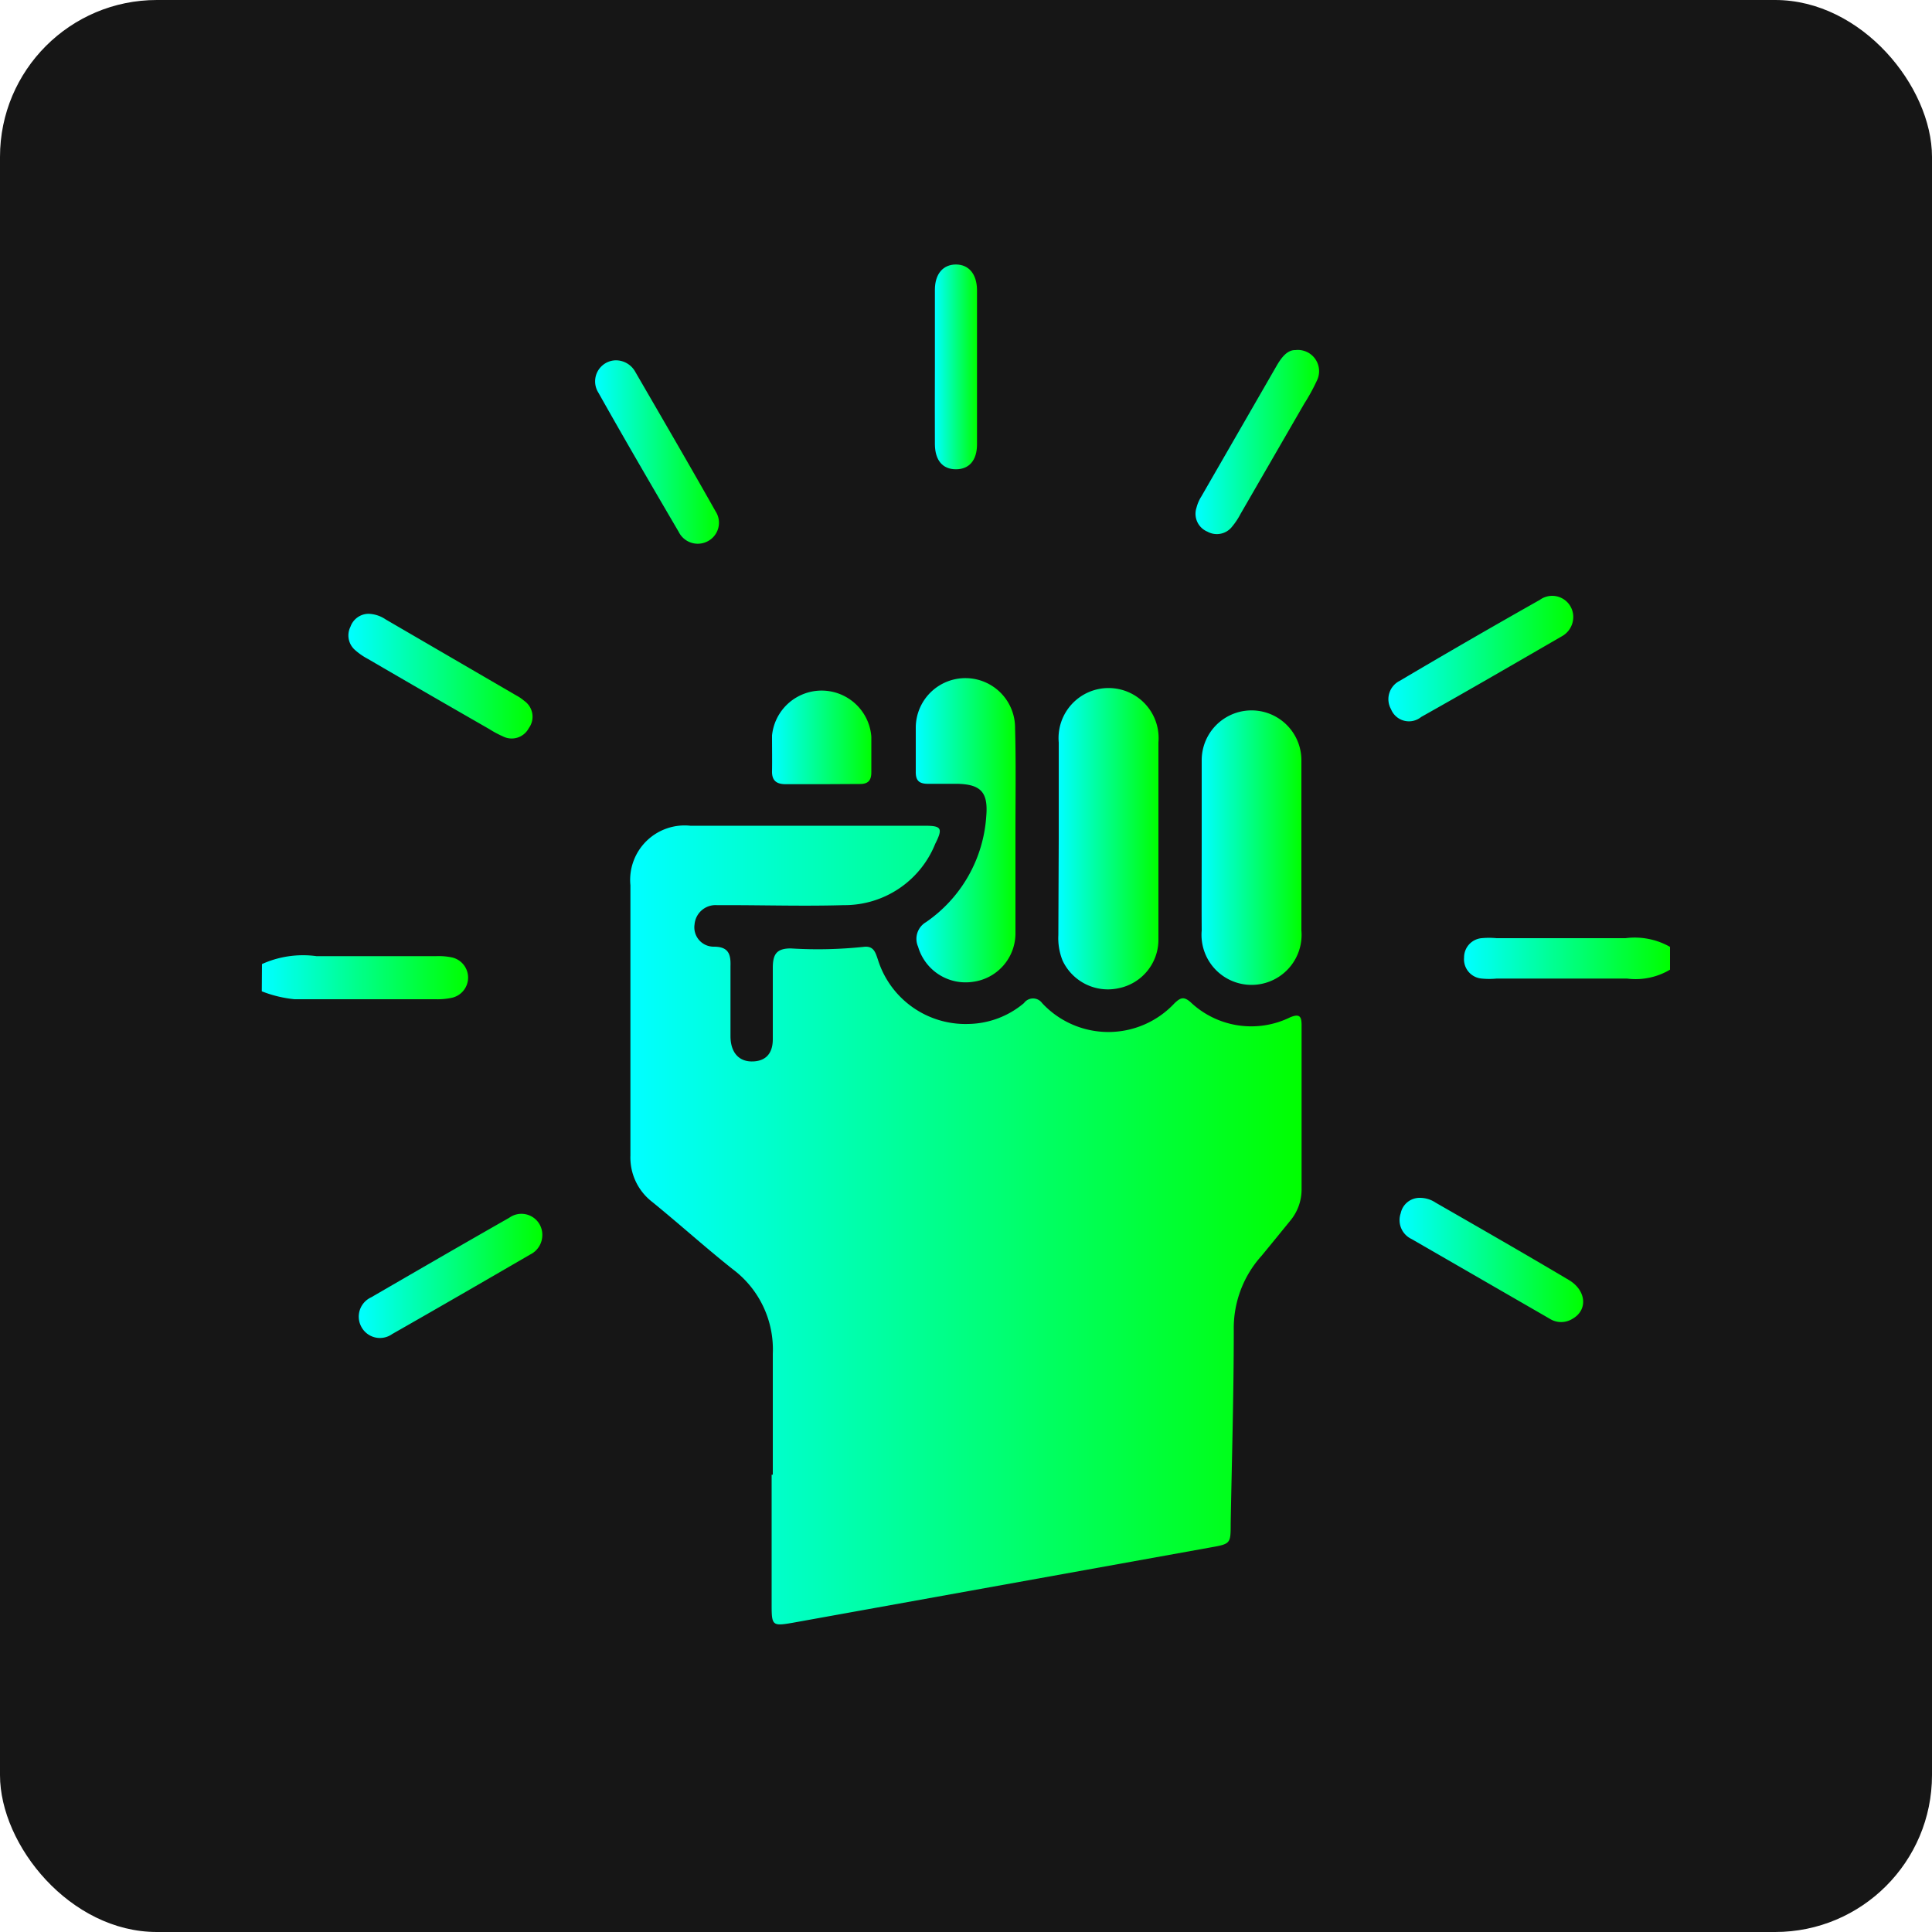 <svg xmlns="http://www.w3.org/2000/svg" xmlns:xlink="http://www.w3.org/1999/xlink" viewBox="0 0 100 100"><defs><style>.cls-1{fill:#161616;}.cls-2{fill:url(#linear-gradient);}.cls-3{fill:url(#linear-gradient-2);}.cls-4{fill:url(#linear-gradient-3);}.cls-5{fill:url(#linear-gradient-4);}.cls-6{fill:url(#linear-gradient-5);}.cls-7{fill:url(#linear-gradient-6);}.cls-8{fill:url(#linear-gradient-7);}.cls-9{fill:url(#linear-gradient-8);}.cls-10{fill:url(#linear-gradient-9);}.cls-11{fill:url(#linear-gradient-10);}.cls-12{fill:url(#linear-gradient-11);}.cls-13{fill:url(#linear-gradient-12);}.cls-14{fill:url(#linear-gradient-13);}.cls-15{fill:url(#linear-gradient-14);}</style><linearGradient id="linear-gradient" x1="13.56" y1="50.61" x2="24.22" y2="50.61" gradientUnits="userSpaceOnUse"><stop offset="0.01" stop-color="aqua"/><stop offset="1" stop-color="lime"/></linearGradient><linearGradient id="linear-gradient-2" x1="75.78" y1="49.55" x2="86.44" y2="49.55" xlink:href="#linear-gradient"/><linearGradient id="linear-gradient-3" x1="32.62" y1="63.42" x2="67.37" y2="63.42" xlink:href="#linear-gradient"/><linearGradient id="linear-gradient-4" x1="54.79" y1="43.44" x2="59.97" y2="43.44" xlink:href="#linear-gradient"/><linearGradient id="linear-gradient-5" x1="62.19" y1="43.79" x2="67.37" y2="43.79" xlink:href="#linear-gradient"/><linearGradient id="linear-gradient-6" x1="47.4" y1="43" x2="52.57" y2="43" xlink:href="#linear-gradient"/><linearGradient id="linear-gradient-7" x1="61.89" y1="22.88" x2="68.28" y2="22.88" xlink:href="#linear-gradient"/><linearGradient id="linear-gradient-8" x1="71.9" y1="34.08" x2="81.43" y2="34.08" xlink:href="#linear-gradient"/><linearGradient id="linear-gradient-9" x1="30.8" y1="23.41" x2="37.2" y2="23.41" xlink:href="#linear-gradient"/><linearGradient id="linear-gradient-10" x1="39.96" y1="38.18" x2="45.17" y2="38.18" xlink:href="#linear-gradient"/><linearGradient id="linear-gradient-11" x1="18.04" y1="34.98" x2="27.55" y2="34.98" xlink:href="#linear-gradient"/><linearGradient id="linear-gradient-12" x1="72.44" y1="65.18" x2="81.94" y2="65.18" xlink:href="#linear-gradient"/><linearGradient id="linear-gradient-13" x1="18.57" y1="66.09" x2="28.07" y2="66.09" xlink:href="#linear-gradient"/><linearGradient id="linear-gradient-14" x1="48.38" y1="18.98" x2="50.58" y2="18.98" xlink:href="#linear-gradient"/></defs><g id="Layer_2" data-name="Layer 2"><g id="Layer_1-2" data-name="Layer 1"><rect class="cls-1" width="100" height="100" rx="8.12"/><path class="cls-2" d="M13.56,49.9a5.16,5.16,0,0,1,2.82-.41c2.06,0,4.12,0,6.19,0a3.37,3.37,0,0,1,.84.07,1.07,1.07,0,0,1,0,2.08,3.41,3.41,0,0,1-.85.08c-2.44,0-4.88,0-7.32,0a6.33,6.33,0,0,1-1.69-.41Z"/><path class="cls-3" d="M86.44,50.19a3.48,3.48,0,0,1-2.23.46H77.47a4,4,0,0,1-.78,0,1,1,0,0,1-.91-1.09,1,1,0,0,1,.9-1,4.08,4.08,0,0,1,.78,0h6.68a3.7,3.7,0,0,1,2.3.45Z"/><path class="cls-4" d="M40,76.33c0-2.09,0-4.18,0-6.26a5.18,5.18,0,0,0-2.08-4.38c-1.41-1.12-2.75-2.33-4.15-3.47a2.9,2.9,0,0,1-1.14-2.4c0-4.65,0-9.3,0-14a2.82,2.82,0,0,1,3.1-3.08h12.1c.88,0,1,.1.58.93a5.06,5.06,0,0,1-4.74,3.18c-2,.06-4,0-6,0h-.57a1.09,1.09,0,0,0-1.15,1,1,1,0,0,0,1,1.15c.75,0,.88.38.86,1,0,1.21,0,2.42,0,3.63,0,.83.42,1.3,1.08,1.31S40,54.61,40,53.79c0-1.23,0-2.46,0-3.7,0-.69.19-1,.93-1a22.5,22.5,0,0,0,3.76-.08c.53-.07.62.28.75.66A4.75,4.75,0,0,0,50.13,53,4.57,4.57,0,0,0,53,51.92a.58.58,0,0,1,.94,0,4.68,4.68,0,0,0,6.86,0c.29-.27.46-.36.81-.06a4.57,4.57,0,0,0,5.16.8c.54-.23.6,0,.6.43q0,4.25,0,8.47a2.53,2.53,0,0,1-.6,1.64c-.49.6-1,1.23-1.48,1.81a5.59,5.59,0,0,0-1.43,3.84c0,3.34-.1,6.69-.16,10,0,1.06,0,1.06-1.07,1.25L41,84c-1,.17-1.06.14-1.06-.88V76.33Z"/><path class="cls-5" d="M54.8,43.43c0-1.66,0-3.32,0-5a2.59,2.59,0,1,1,5.16,0c0,3.39,0,6.78,0,10.17a2.56,2.56,0,0,1-2.06,2.55A2.59,2.59,0,0,1,55,49.72a3.11,3.11,0,0,1-.22-1.32Z"/><path class="cls-6" d="M62.2,43.75c0-1.46,0-2.93,0-4.4a2.58,2.58,0,1,1,5.16,0q0,4.41,0,8.81a2.59,2.59,0,1,1-5.16,0C62.19,46.74,62.2,45.25,62.2,43.75Z"/><path class="cls-7" d="M52.56,43c0,1.78,0,3.56,0,5.33a2.53,2.53,0,0,1-2.21,2.49A2.56,2.56,0,0,1,47.52,49a1,1,0,0,1,.41-1.27,7.23,7.23,0,0,0,3.12-5.5c.1-1.22-.28-1.64-1.52-1.66-.5,0-1,0-1.5,0s-.64-.21-.63-.65c0-.76,0-1.52,0-2.28a2.57,2.57,0,0,1,5.14.06C52.59,39.44,52.56,41.2,52.56,43Z"/><path class="cls-8" d="M67.05,18.12a1.1,1.1,0,0,1,1.14,1.52,10.08,10.08,0,0,1-.68,1.25l-3.3,5.71a3.66,3.66,0,0,1-.43.65,1,1,0,0,1-1.28.27,1,1,0,0,1-.57-1.24,2,2,0,0,1,.25-.58l3.9-6.77C66.34,18.48,66.64,18.11,67.05,18.12Z"/><path class="cls-9" d="M81.43,32a1.14,1.14,0,0,1-.6.94c-2.42,1.4-4.83,2.8-7.27,4.17A1,1,0,0,1,72,36.71a1.06,1.06,0,0,1,.45-1.47q3.6-2.13,7.25-4.19A1.09,1.09,0,0,1,81.43,32Z"/><path class="cls-10" d="M31.89,18.65a1.15,1.15,0,0,1,1,.61c1.39,2.4,2.79,4.8,4.15,7.21A1.08,1.08,0,0,1,36.66,28a1.1,1.1,0,0,1-1.53-.47c-1.4-2.39-2.8-4.79-4.16-7.21A1.09,1.09,0,0,1,31.89,18.65Z"/><path class="cls-11" d="M42.58,40.59c-.63,0-1.27,0-1.91,0-.47,0-.72-.18-.71-.67s0-1.23,0-1.85a2.58,2.58,0,0,1,5.14.06c0,.61,0,1.23,0,1.84,0,.44-.18.61-.59.61Z"/><path class="cls-12" d="M19.08,31.77a1.67,1.67,0,0,1,.88.29L26.73,36a2.29,2.29,0,0,1,.41.28,1,1,0,0,1,.23,1.41,1,1,0,0,1-1.35.42,5.12,5.12,0,0,1-.69-.37c-2.09-1.2-4.19-2.41-6.28-3.63a3.4,3.4,0,0,1-.69-.48,1,1,0,0,1-.22-1.19A1,1,0,0,1,19.08,31.77Z"/><path class="cls-13" d="M73.5,62a1.46,1.46,0,0,1,.81.25c2.3,1.32,4.6,2.64,6.89,4,.9.53,1,1.54.21,2a1.11,1.11,0,0,1-1.21,0l-7.14-4.12a1.08,1.08,0,0,1-.56-1.33A1,1,0,0,1,73.5,62Z"/><path class="cls-14" d="M28.07,63.93a1.12,1.12,0,0,1-.62,1c-2.38,1.38-4.76,2.76-7.15,4.12a1.09,1.09,0,0,1-1.6-.38,1.1,1.1,0,0,1,.51-1.52c2.38-1.38,4.76-2.76,7.15-4.12A1.08,1.08,0,0,1,28.07,63.93Z"/><path class="cls-15" d="M48.39,19c0-1.33,0-2.66,0-4,0-.83.43-1.31,1.09-1.31s1.08.49,1.09,1.31q0,4,0,8c0,.83-.41,1.29-1.09,1.29S48.4,23.84,48.39,23C48.38,21.65,48.39,20.3,48.39,19Z"/></g></g></svg>